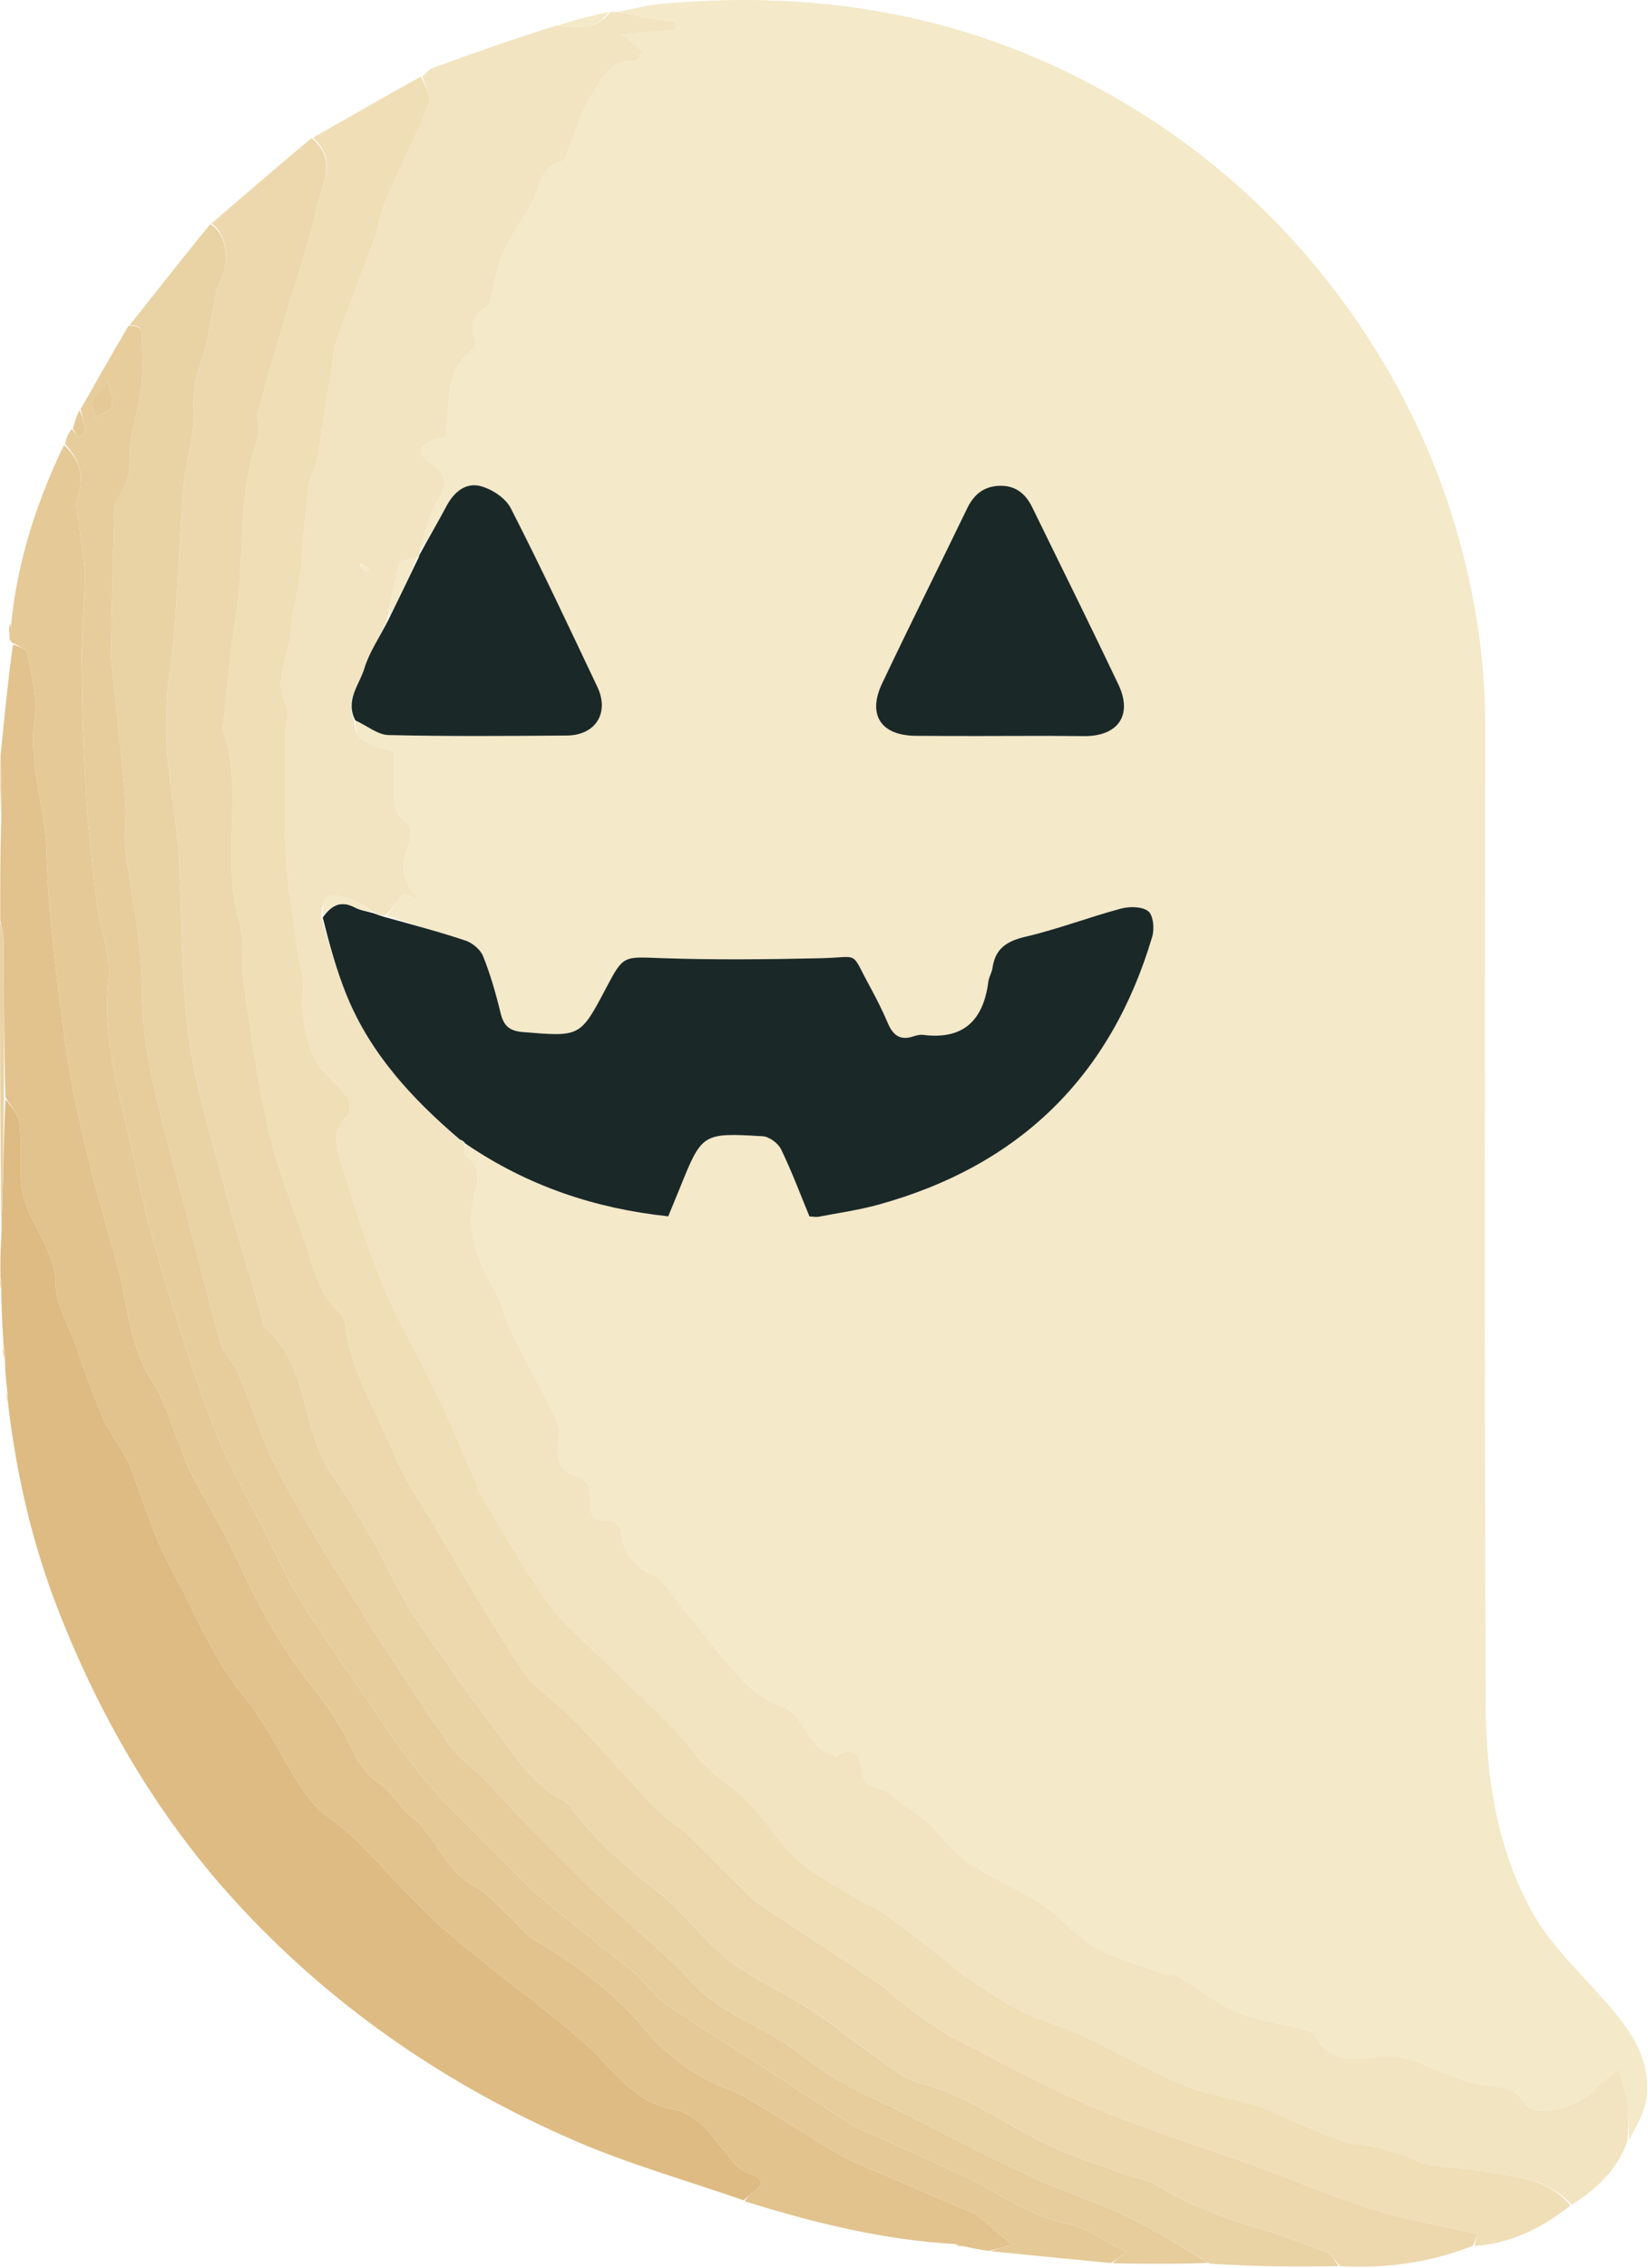 
<svg width="405" height="557" viewBox="0 0 405 557" fill="none" xmlns="http://www.w3.org/2000/svg">
<path d="M151.953 2.908C155.312 2.258 158.645 1.323 162.036 1.003C197.29 -2.327 231.221 2.446 263.216 18.188C291.194 31.953 314.354 51.675 332.245 77.086C346.387 97.173 356.163 119.354 361.321 143.655C363.759 155.146 364.984 166.51 364.978 178.16C364.936 258.306 364.774 338.452 365.115 418.596C365.191 436.371 367.864 454.129 376.752 469.913C380.718 476.958 386.778 482.894 392.263 488.996C398.895 496.371 405.59 503.748 404.742 514.474C404.436 518.342 402.106 522.05 400.373 525.518C400.065 522.458 400.372 519.676 400.026 516.977C399.644 513.981 398.666 511.061 397.947 508.108C395.935 509.728 393.604 511.08 391.975 513.022C388.187 517.538 377.066 520.419 374.742 516.646C371.74 511.771 367.378 512.612 363.144 511.829C360.366 511.315 357.713 510.097 355.023 509.141C349.719 507.254 344.935 504.078 338.687 504.993C333.022 505.822 326.779 506.876 323.176 499.96C322.562 498.781 320.146 498.384 318.479 497.939C313.629 496.643 308.451 496.148 303.938 494.136C298.836 491.863 294.346 488.235 289.515 485.319C288.739 484.851 287.514 485.196 286.602 484.869C280.766 482.771 274.673 481.133 269.238 478.259C265.145 476.093 262.004 472.184 258.27 469.269C249.607 462.508 238.016 460.176 231.03 450.667C228.5 447.223 224.311 444.988 220.834 442.258C219.45 441.172 218.054 439.652 216.473 439.361C213.354 438.786 212.06 437.526 211.694 434.226C211.384 431.433 210.095 428.448 205.95 431.055C205.189 431.533 203.136 430.465 201.962 429.686C197.836 426.945 197.366 420.997 191.934 418.994C188.218 417.624 184.54 415.037 181.91 412.055C175.019 404.244 168.714 395.917 162.166 387.803C161.963 387.551 161.689 387.303 161.395 387.183C156.24 385.088 153.022 381.631 152.626 375.763C152.562 374.823 150.579 373.128 149.744 373.274C145.43 374.029 144.866 371.48 144.989 368.35C145.105 365.402 144.606 363.373 141.226 362.382C137.757 361.365 136.616 358.669 137.33 354.882C137.725 352.786 137.355 350.269 136.524 348.279C134.938 344.478 132.75 340.931 130.858 337.255C128.864 333.384 126.815 329.535 124.998 325.581C123.769 322.904 123.276 319.839 121.799 317.333C117.306 309.709 114.367 302.022 116.74 292.869C117.462 290.083 118.391 286.222 114.449 284.004C113.932 283.713 114.297 281.853 114.523 280.929C129.722 291.264 146.251 296.795 164.223 298.696C165.22 296.271 166.111 294.139 166.976 291.997C172.524 278.248 172.527 278.155 187.439 279.033C189.041 279.128 191.228 280.748 191.951 282.238C194.555 287.605 196.649 293.22 198.929 298.726C199.849 298.767 200.531 298.925 201.159 298.804C206.059 297.863 211.03 297.164 215.828 295.844C250.404 286.336 272.972 264.411 283.172 229.992C283.737 228.084 283.428 224.747 282.19 223.773C280.677 222.583 277.584 222.562 275.468 223.129C267.61 225.233 259.965 228.179 252.056 230.023C247.436 231.1 244.571 232.921 243.901 237.719C243.742 238.855 243.034 239.917 242.889 241.052C241.673 250.534 236.79 255.41 226.817 254.131C226.027 254.029 225.147 254.279 224.363 254.534C221.159 255.576 219.427 254.151 218.202 251.282C216.896 248.225 215.406 245.235 213.807 242.319C208.825 233.232 211.642 235.092 201.523 235.315C188.542 235.602 175.538 235.744 162.567 235.29C153.224 234.963 153.241 234.484 148.984 242.562C142.557 254.758 142.57 254.59 128.549 253.449C125.004 253.161 123.743 251.789 122.981 248.625C121.852 243.943 120.507 239.273 118.723 234.811C118.073 233.183 116.109 231.55 114.391 230.974C107.956 228.815 101.375 227.092 95.036 224.891C96.535 222.842 97.847 221.107 99.094 219.458C100.448 219.91 101.807 220.364 103.166 220.818C98.846 216.71 98.179 212.608 100.454 207.477C101.135 205.941 100.969 202.628 99.994 202.005C96.178 199.57 97.014 196.089 96.96 192.723C96.916 189.96 96.951 187.195 96.951 184.573C89.541 183.189 87.038 181.112 87.327 176.911C90.259 178.258 92.844 180.452 95.478 180.512C110.089 180.848 124.713 180.754 139.331 180.624C146.405 180.561 149.82 175.03 146.799 168.667C139.829 153.982 132.925 139.26 125.522 124.794C124.246 122.3 120.882 120.097 118.065 119.365C114.447 118.426 111.541 120.838 109.722 124.28C107.604 128.287 105.28 132.185 103.018 135.7C104.414 131.188 105.172 126.682 107.43 123.13C110.259 118.679 109.758 116.02 105.377 113.476C104.424 112.923 103.324 111.277 103.527 110.431C103.764 109.448 105.27 108.614 106.392 108.045C107.346 107.561 108.538 107.543 109.544 107.336C110.864 99.637 108.704 91.19 116.288 85.78C116.784 85.426 117.074 84.094 116.818 83.488C115.236 79.745 116.231 77.198 119.766 75.195C120.587 74.729 120.669 72.878 120.996 71.639C121.821 68.52 122.13 65.166 123.491 62.309C125.645 57.784 128.647 53.672 130.991 49.227C132.891 45.623 132.748 40.699 138.193 39.573C138.999 39.407 139.398 37.169 139.947 35.873C141.703 31.723 142.924 27.231 145.329 23.501C147.815 19.646 149.746 14.353 156.122 15.009C156.612 15.059 157.256 13.609 157.953 12.691C156.456 11.466 155.194 10.435 152.821 8.494C158.059 8.048 161.934 7.718 165.81 7.388C165.854 6.737 165.898 6.085 165.941 5.433C164.096 5.159 162.242 4.936 160.409 4.597C157.582 4.076 154.771 3.475 151.953 2.908ZM258.434 180.711C261.098 180.733 263.762 180.762 266.426 180.775C274.819 180.814 278.419 175.595 274.835 168.053C267.912 153.487 260.729 139.045 253.661 124.549C252.072 121.29 249.626 119.262 245.871 119.293C241.983 119.326 239.404 121.276 237.708 124.786C230.767 139.158 223.608 153.424 216.774 167.846C213.135 175.524 216.475 180.611 224.971 180.695C235.793 180.803 246.617 180.714 258.434 180.711Z" fill="#F4E9C8"/>
<path d="M114.253 280.721C114.297 281.853 113.932 283.713 114.449 284.004C118.391 286.222 117.462 290.083 116.74 292.869C114.367 302.022 117.306 309.709 121.799 317.333C123.276 319.839 123.769 322.904 124.998 325.581C126.815 329.535 128.864 333.384 130.858 337.255C132.75 340.931 134.938 344.478 136.524 348.279C137.355 350.269 137.725 352.786 137.33 354.882C136.616 358.669 137.757 361.365 141.226 362.382C144.606 363.373 145.105 365.402 144.989 368.35C144.866 371.48 145.43 374.029 149.744 373.274C150.579 373.128 152.562 374.823 152.626 375.763C153.022 381.631 156.24 385.088 161.395 387.183C161.689 387.303 161.963 387.551 162.166 387.803C168.714 395.917 175.019 404.244 181.91 412.055C184.54 415.037 188.218 417.624 191.934 418.994C197.366 420.997 197.836 426.945 201.962 429.686C203.136 430.465 205.189 431.533 205.95 431.055C210.095 428.448 211.384 431.433 211.694 434.226C212.06 437.526 213.354 438.786 216.473 439.361C218.054 439.652 219.45 441.172 220.834 442.258C224.311 444.988 228.5 447.223 231.03 450.667C238.016 460.176 249.607 462.508 258.27 469.269C262.004 472.184 265.145 476.093 269.238 478.259C274.673 481.133 280.766 482.771 286.602 484.869C287.514 485.196 288.739 484.851 289.515 485.319C294.346 488.235 298.836 491.863 303.938 494.136C308.451 496.148 313.629 496.643 318.479 497.939C320.146 498.384 322.562 498.781 323.176 499.96C326.779 506.876 333.022 505.822 338.687 504.993C344.935 504.078 349.719 507.254 355.023 509.141C357.713 510.097 360.366 511.315 363.144 511.829C367.378 512.612 371.74 511.771 374.742 516.646C377.066 520.419 388.187 517.538 391.975 513.022C393.604 511.08 395.935 509.728 397.947 508.108C398.666 511.061 399.644 513.981 400.026 516.977C400.372 519.676 400.065 522.458 400.02 525.593C397.491 532.892 392.368 537.557 386.232 541.446C380.05 534.55 371.678 534.604 363.942 533.13C358.696 532.131 352.901 532.697 348.173 530.659C343.412 528.606 338.99 527.167 333.78 526.571C328.535 525.972 323.528 523.144 318.465 521.167C315.406 519.972 312.533 518.235 309.413 517.272C302.953 515.277 296.096 514.316 289.925 511.699C279.336 507.208 269.535 500.611 258.702 497.008C242.435 491.599 230.994 479.618 217.658 470.18C215.27 468.49 212.449 467.427 209.947 465.881C205.246 462.973 200.19 460.422 196.105 456.794C192.026 453.172 189.015 448.363 185.429 444.166C181.217 439.236 175.292 436.411 171.114 431.041C164.762 422.879 156.627 416.107 149.275 408.72C144.3 403.721 138.641 399.199 134.587 393.534C128.326 384.788 123.168 375.25 117.573 366.03C117.241 365.483 117.239 364.746 116.976 364.145C113.697 356.635 110.581 349.046 107.056 341.652C102.928 332.995 97.895 324.734 94.251 315.891C90.17 305.987 87.09 295.661 83.811 285.442C82.554 281.526 81.511 277.468 85.43 273.945C86.213 273.241 86.054 270.327 85.245 269.233C82.855 265.997 79.23 263.529 77.393 260.068C75.519 256.537 74.924 252.227 74.291 248.175C73.897 245.657 75.074 242.844 74.498 240.412C73.062 234.352 72.513 228.029 71.538 222.021C69.351 208.539 70.246 194.552 69.991 180.768C69.946 178.326 71.427 175.33 70.458 173.526C67.033 167.144 70.983 161.443 71.386 155.48C71.718 150.562 73.158 145.73 73.874 140.825C74.334 137.67 74.314 134.446 74.617 131.264C75.031 126.902 75.421 122.531 76.082 118.204C76.346 116.473 77.592 114.899 77.894 113.167C79.188 105.745 80.293 98.29 81.474 90.849C81.862 88.409 81.916 85.846 82.732 83.556C85.706 75.201 89.002 66.961 92.036 58.626C93.099 55.707 93.44 52.505 94.656 49.666C98.154 41.498 102.152 33.537 105.415 25.282C106.084 23.589 104.41 20.971 103.817 18.779C104.617 18.077 105.303 17.061 106.235 16.721C116.205 13.086 126.214 9.557 136.858 6.241C142.053 6.7 146.756 7.457 149.955 2.936C150.399 2.924 150.843 2.912 151.62 2.904C154.771 3.475 157.582 4.076 160.409 4.597C162.242 4.936 164.096 5.159 165.941 5.433C165.898 6.085 165.854 6.737 165.81 7.388C161.934 7.718 158.059 8.048 152.821 8.494C155.194 10.435 156.456 11.466 157.953 12.691C157.256 13.609 156.612 15.059 156.122 15.009C149.746 14.353 147.815 19.646 145.329 23.501C142.924 27.231 141.703 31.723 139.947 35.873C139.398 37.169 138.999 39.407 138.193 39.573C132.748 40.699 132.891 45.623 130.991 49.227C128.647 53.672 125.645 57.784 123.491 62.309C122.13 65.166 121.821 68.52 120.996 71.639C120.669 72.878 120.587 74.729 119.766 75.195C116.231 77.198 115.236 79.745 116.818 83.488C117.074 84.094 116.784 85.426 116.288 85.78C108.704 91.19 110.864 99.637 109.544 107.336C108.538 107.543 107.346 107.561 106.392 108.045C105.27 108.614 103.764 109.448 103.527 110.431C103.324 111.277 104.424 112.923 105.377 113.476C109.758 116.02 110.259 118.679 107.43 123.13C105.172 126.682 104.414 131.188 103.023 135.904C103.057 136.538 102.878 136.904 102.458 136.904C100.744 137.34 98.528 137.505 98.307 138.257C96.967 142.82 96.082 147.516 95.065 152.527C93.188 156.619 90.744 160.186 89.546 164.132C88.311 168.2 84.745 171.967 87.003 176.772C87.038 181.112 89.541 183.189 96.951 184.573C96.951 187.195 96.916 189.96 96.96 192.723C97.014 196.089 96.178 199.57 99.994 202.005C100.969 202.628 101.135 205.941 100.454 207.477C98.179 212.608 98.846 216.71 103.166 220.818C101.807 220.364 100.448 219.91 99.094 219.458C97.847 221.107 96.535 222.842 94.708 224.873C93.404 224.872 92.614 224.574 91.811 223.887C89.518 222.471 87.311 221.211 84.943 220.464C80.431 219.039 79.323 219.983 78.961 225.42C80.999 232.046 82.735 238.392 85.201 244.439C91.069 258.832 101.342 269.886 113.11 280.055C113.568 280.446 113.895 280.595 114.233 280.746C114.244 280.748 114.253 280.721 114.253 280.721ZM88.433 138.569C88.912 139.208 89.39 139.848 89.869 140.487C90.162 140.184 90.456 139.881 90.749 139.578C90.139 139.105 89.529 138.632 88.433 138.569Z" fill="#F2E4C1"/>
<path d="M103.451 18.804C104.411 20.971 106.084 23.589 105.415 25.282C102.152 33.537 98.154 41.498 94.656 49.666C93.44 52.505 93.099 55.707 92.036 58.626C89.002 66.961 85.706 75.201 82.732 83.556C81.916 85.846 81.862 88.409 81.474 90.849C80.293 98.29 79.188 105.745 77.894 113.167C77.592 114.899 76.346 116.473 76.082 118.204C75.421 122.531 75.031 126.902 74.617 131.264C74.314 134.446 74.334 137.67 73.874 140.825C73.158 145.73 71.718 150.562 71.386 155.48C70.983 161.443 67.033 167.144 70.458 173.526C71.427 175.33 69.946 178.326 69.991 180.768C70.246 194.552 69.351 208.539 71.538 222.021C72.513 228.029 73.062 234.352 74.498 240.412C75.074 242.844 73.897 245.657 74.291 248.175C74.924 252.227 75.519 256.537 77.393 260.068C79.23 263.529 82.855 265.997 85.245 269.233C86.054 270.327 86.213 273.241 85.43 273.945C81.511 277.468 82.554 281.526 83.811 285.442C87.09 295.661 90.17 305.987 94.251 315.891C97.895 324.734 102.928 332.995 107.056 341.652C110.581 349.046 113.697 356.635 116.976 364.145C117.239 364.746 117.241 365.483 117.573 366.03C123.168 375.25 128.326 384.788 134.587 393.534C138.641 399.199 144.3 403.721 149.275 408.72C156.627 416.107 164.762 422.879 171.114 431.041C175.292 436.411 181.217 439.236 185.429 444.166C189.015 448.363 192.026 453.172 196.105 456.794C200.19 460.422 205.246 462.973 209.947 465.881C212.449 467.427 215.27 468.49 217.658 470.18C230.994 479.618 242.435 491.599 258.702 497.008C269.535 500.611 279.336 507.208 289.925 511.699C296.096 514.316 302.953 515.277 309.413 517.272C312.533 518.235 315.406 519.972 318.465 521.167C323.528 523.144 328.535 525.972 333.78 526.571C338.99 527.167 343.412 528.606 348.173 530.659C352.901 532.697 358.696 532.131 363.942 533.13C371.678 534.604 380.05 534.55 385.932 541.598C379.023 547.092 371.492 550.886 362.402 551.539C362.556 549.941 363.082 548.716 363.126 548.615C354.426 546.621 345.892 545.193 337.705 542.65C327.944 539.619 318.505 535.562 308.882 532.075C295.85 527.352 282.555 523.274 269.784 517.937C258.221 513.104 247.158 507.052 235.982 501.327C232.173 499.375 228.583 496.934 225.091 494.44C221.634 491.972 218.586 488.918 215.077 486.535C205.414 479.974 195.603 473.631 185.856 467.194C185.581 467.013 185.352 466.76 185.117 466.525C179.644 461.07 174.204 455.581 168.676 450.182C167.509 449.042 165.96 448.301 164.698 447.244C163.068 445.88 161.441 444.483 160.001 442.927C153.765 436.185 147.719 429.263 141.361 422.64C137.124 418.227 131.534 414.842 128.204 409.886C120.317 398.149 113.385 385.768 106.133 373.608C103.02 368.388 99.431 363.326 97.185 357.739C92.852 346.96 86.146 337.045 84.843 325.107C84.74 324.166 84.299 323.002 83.609 322.426C78.989 318.568 77.563 313.121 75.836 307.736C72.671 297.866 68.588 288.232 66.197 278.188C63.38 266.35 61.784 254.207 60.001 242.146C59.206 236.76 60.219 230.967 58.727 225.85C54.301 210.669 59.926 194.801 54.994 179.755C54.699 178.853 54.862 177.758 54.975 176.772C55.955 168.191 56.712 159.574 58.037 151.046C60.279 136.618 58.202 121.669 63.418 107.581C64.099 105.743 62.903 103.265 63.411 101.299C65.341 93.822 67.589 86.425 69.765 79.012C72.501 69.69 75.772 60.489 77.858 51.025C79.083 45.464 83.094 39.189 76.912 33.822C85.636 28.825 94.36 23.827 103.451 18.804Z" fill="#F0DEB6"/>
<path d="M76.571 33.89C83.094 39.189 79.083 45.464 77.858 51.025C75.772 60.489 72.501 69.69 69.765 79.012C67.589 86.425 65.341 93.822 63.411 101.299C62.903 103.265 64.099 105.743 63.418 107.581C58.202 121.669 60.279 136.618 58.037 151.046C56.712 159.574 55.955 168.191 54.975 176.772C54.862 177.758 54.699 178.853 54.994 179.755C59.926 194.801 54.301 210.669 58.727 225.85C60.219 230.967 59.206 236.76 60.001 242.146C61.784 254.207 63.38 266.35 66.197 278.188C68.588 288.232 72.671 297.866 75.836 307.736C77.563 313.121 78.989 318.568 83.609 322.426C84.299 323.002 84.74 324.166 84.843 325.107C86.146 337.045 92.852 346.96 97.185 357.739C99.431 363.326 103.02 368.388 106.133 373.608C113.385 385.768 120.317 398.149 128.204 409.886C131.534 414.842 137.124 418.227 141.361 422.64C147.719 429.263 153.765 436.185 160.001 442.927C161.441 444.483 163.068 445.88 164.698 447.244C165.96 448.301 167.509 449.042 168.676 450.182C174.204 455.581 179.644 461.07 185.117 466.525C185.352 466.76 185.581 467.013 185.856 467.194C195.603 473.631 205.414 479.974 215.077 486.535C218.586 488.918 221.634 491.972 225.091 494.44C228.583 496.934 232.173 499.375 235.982 501.327C247.158 507.052 258.221 513.104 269.784 517.937C282.555 523.274 295.85 527.352 308.882 532.075C318.505 535.562 327.944 539.619 337.705 542.65C345.892 545.193 354.426 546.621 363.126 548.615C363.082 548.716 362.556 549.941 361.987 551.512C351.574 555.588 340.858 557.127 329.396 556.504C327.979 555.095 327.215 553.622 326.055 553.175C320.247 550.938 314.411 548.712 308.443 546.969C299.848 544.459 291.697 541.089 283.983 536.523C281.762 535.208 278.967 534.895 276.489 533.976C270.017 531.575 263.363 529.533 257.168 526.545C246.919 521.602 237.746 514.606 226.398 511.673C222.103 510.563 218.293 507.278 214.484 504.66C209.37 501.144 204.643 497.049 199.437 493.686C192.784 489.388 185.376 486.152 179.118 481.379C173.288 476.931 168.892 470.644 163.229 465.93C155.008 459.084 146.438 452.697 140.258 443.761C139.802 443.103 139.082 442.54 138.365 442.163C130.482 438.014 126.106 430.49 120.978 423.793C114.438 415.25 108.3 406.393 102.187 397.534C99.863 394.166 98.042 390.444 96.079 386.836C94.5 383.932 93.201 380.868 91.514 378.032C88.213 372.484 84.882 366.942 81.287 361.583C73.919 350.599 75.971 335.365 65.135 325.958C64.711 325.589 64.717 324.72 64.533 324.08C61.111 312.202 57.488 300.377 54.329 288.43C51.295 276.954 47.685 265.48 46.248 253.77C44.455 239.163 44.828 224.302 43.871 209.576C43.348 201.524 41.794 193.544 41.118 185.497C40.695 180.463 40.792 175.348 41.109 170.298C41.44 165.034 42.531 159.82 42.907 154.557C43.747 142.825 44.156 131.061 45.125 119.341C45.639 113.117 47.946 106.901 47.584 100.791C47.313 96.217 48.118 92.503 49.565 88.389C51.127 83.951 51.681 79.157 52.671 74.517C53.018 72.889 52.962 71.028 53.764 69.67C56.642 64.793 55.868 57.421 51.946 54.9C60.041 47.92 68.135 40.939 76.571 33.89Z" fill="#EDD8AE"/>
<path d="M0.914 330.903C0.637 326.534 0.36 322.165 0.321 317.148C0.411 315.633 0.262 314.765 0.114 313.898C0.084 310.869 0.053 307.839 0.313 304.041C0.722 292.15 0.842 281.029 1.354 269.919C2.814 271.87 4.588 273.735 4.808 275.767C5.317 280.469 4.944 285.258 5.161 290.001C5.586 299.288 13.72 305.928 13.709 315.667C13.704 320.166 16.557 324.684 18.182 329.168C20.491 335.536 22.594 341.998 25.3 348.194C27.193 352.528 30.518 356.267 32.198 360.656C35.431 369.105 37.912 377.671 42.393 385.804C48.017 396.011 52.084 406.981 59.682 416.186C64.121 421.564 67.516 427.857 70.984 433.963C73.646 438.652 76.373 443.113 80.841 446.345C83.453 448.235 86.007 450.276 88.271 452.563C94.543 458.901 100.38 465.693 106.9 471.755C113.027 477.453 119.799 482.457 126.306 487.744C127.458 488.68 128.749 489.447 129.895 490.39C135.224 494.776 140.793 498.917 145.766 503.679C151.575 509.24 156.24 516.314 164.886 517.812C171.103 518.889 174.431 523.825 177.826 527.918C179.905 530.425 181.165 532.88 184.602 533.898C187.197 534.666 188.042 536.599 184.972 538.422C184.152 538.91 183.51 539.697 182.786 540.346C168.844 535.489 154.538 531.47 141.034 525.606C110.183 512.21 82.765 493.562 59.658 468.895C39.709 447.599 25.152 422.976 14.51 395.907C8.145 379.715 4.157 362.957 2 344.912C1.934 343.315 1.872 342.535 1.811 341.754C1.532 339.406 1.252 337.057 1.222 334.106C1.285 332.636 1.1 331.77 0.914 330.903Z" fill="#DEBB82"/>
<path d="M51.645 55.051C55.868 57.421 56.642 64.793 53.764 69.67C52.962 71.028 53.018 72.889 52.671 74.517C51.681 79.157 51.127 83.951 49.565 88.389C48.118 92.503 47.313 96.217 47.584 100.791C47.946 106.901 45.639 113.117 45.125 119.341C44.156 131.061 43.747 142.825 42.907 154.557C42.531 159.82 41.44 165.034 41.109 170.298C40.792 175.348 40.695 180.463 41.118 185.497C41.794 193.544 43.348 201.524 43.871 209.576C44.828 224.302 44.455 239.163 46.248 253.77C47.685 265.48 51.295 276.954 54.329 288.43C57.488 300.377 61.111 312.202 64.533 324.08C64.717 324.72 64.711 325.589 65.135 325.958C75.971 335.365 73.919 350.599 81.287 361.583C84.882 366.942 88.213 372.484 91.514 378.032C93.201 380.868 94.5 383.932 96.079 386.836C98.042 390.444 99.863 394.166 102.187 397.534C108.3 406.393 114.438 415.25 120.978 423.793C126.106 430.49 130.482 438.014 138.365 442.163C139.082 442.54 139.802 443.103 140.258 443.761C146.438 452.697 155.008 459.084 163.229 465.93C168.892 470.644 173.288 476.931 179.118 481.379C185.376 486.152 192.784 489.388 199.437 493.686C204.643 497.049 209.37 501.144 214.484 504.66C218.293 507.278 222.103 510.563 226.398 511.673C237.746 514.606 246.919 521.602 257.168 526.545C263.363 529.533 270.017 531.575 276.489 533.976C278.967 534.895 281.762 535.208 283.983 536.523C291.697 541.089 299.848 544.459 308.443 546.969C314.411 548.712 320.247 550.938 326.055 553.175C327.215 553.622 327.979 555.095 328.934 556.472C318.542 556.714 308.141 556.579 297.32 555.89C290.071 551.543 283.413 547.394 276.37 544.057C268.821 540.478 260.762 537.979 253.192 534.44C242.299 529.348 231.647 523.743 220.892 518.356C215.558 515.684 210.048 513.306 204.941 510.254C199.988 507.293 195.65 503.297 190.681 500.368C183.613 496.203 175.994 493.319 170.12 486.898C162.927 479.035 154.398 472.41 146.635 465.05C140.302 459.046 134.213 452.782 128.083 446.566C125.066 443.507 122.263 440.234 119.25 437.17C116.305 434.177 112.636 431.727 110.296 428.34C102.648 417.271 95.299 405.985 88.144 394.589C81.397 383.846 74.581 373.101 68.67 361.895C64.541 354.066 61.988 345.415 58.514 337.223C57.386 334.565 54.927 332.378 54.178 329.67C50.006 314.603 46.23 299.427 42.207 284.318C38.597 270.756 34.888 257.243 34.869 243.027C34.862 238.171 34.432 233.29 33.825 228.468C33.002 221.935 31.585 215.472 30.881 208.93C30.447 204.896 31.173 200.745 30.839 196.69C30.045 187.063 28.919 177.463 27.951 167.85C27.671 165.073 27.232 162.284 27.274 159.507C27.435 148.793 27.727 138.079 28.059 127.368C28.114 125.587 28.028 123.353 29.008 122.131C32.129 118.242 31.99 113.866 32.014 109.349C32.025 107.419 32.736 105.496 33.109 103.566C33.73 100.362 34.572 97.177 34.879 93.943C35.184 90.724 34.913 87.452 34.952 84.204C34.978 81.968 35.226 79.643 31.852 79.868C38.349 71.646 44.846 63.424 51.645 55.051Z" fill="#E9D2A4"/>
<path d="M183.039 540.585C183.51 539.697 184.152 538.91 184.972 538.422C188.042 536.599 187.197 534.666 184.602 533.898C181.165 532.88 179.905 530.425 177.826 527.918C174.431 523.825 171.103 518.889 164.886 517.812C156.24 516.314 151.575 509.24 145.766 503.679C140.793 498.917 135.224 494.776 129.895 490.39C128.749 489.447 127.458 488.68 126.306 487.744C119.799 482.457 113.027 477.453 106.9 471.755C100.38 465.693 94.543 458.901 88.271 452.563C86.007 450.276 83.453 448.235 80.841 446.345C76.373 443.113 73.646 438.652 70.984 433.963C67.516 427.857 64.121 421.564 59.682 416.186C52.084 406.981 48.017 396.011 42.393 385.804C37.912 377.671 35.431 369.105 32.198 360.656C30.518 356.267 27.193 352.528 25.3 348.194C22.594 341.998 20.491 335.536 18.182 329.168C16.557 324.684 13.704 320.166 13.709 315.667C13.72 305.928 5.586 299.288 5.161 290.001C4.944 285.258 5.317 280.469 4.808 275.767C4.588 273.735 2.814 271.87 1.346 269.45C0.946 256.362 0.98 243.753 0.907 231.145C0.897 229.402 0.355 227.662 0.06 225.92C0.049 217.886 0.038 209.852 0.321 201.038C0.45 195.483 0.284 190.707 0.119 185.932C0.995 176.857 1.872 167.783 3.175 158.321C4.685 158.743 6.556 159.418 6.721 160.384C7.638 165.749 9.312 171.358 8.543 176.561C6.909 187.614 11.116 197.892 11.399 208.707C11.816 224.685 13.971 240.655 16.08 256.536C17.398 266.46 19.768 276.267 22.08 286.029C24.087 294.504 26.778 302.814 28.98 311.246C31.471 320.782 31.889 330.833 37.594 339.533C40.437 343.868 41.808 349.171 43.814 354.048C44.819 356.491 45.55 359.069 46.764 361.398C50.688 368.928 55.162 376.194 58.714 383.89C63.793 394.895 69.519 405.409 77.201 414.848C80.069 418.372 82.645 422.215 84.808 426.208C87.16 430.549 88.787 435.076 93.326 438.06C96.419 440.094 98.289 443.908 101.242 446.25C107.336 451.082 109.367 459.408 116.668 463.265C119.891 464.967 122.384 468.074 125.152 470.604C127.239 472.511 128.956 474.989 131.323 476.393C141.286 482.303 150.573 488.935 158.083 497.91C163.87 504.827 170.876 510.113 179.492 513.257C182.694 514.425 185.589 516.485 188.548 518.266C194.319 521.739 200.013 525.34 205.791 528.803C207.624 529.903 209.582 530.82 211.549 531.667C221.295 535.867 231.063 540.015 239.939 543.804C243.142 546.543 245.809 548.823 248.645 551.248C246.658 551.778 244.83 552.265 243.003 552.752C241.236 552.494 239.47 552.237 237.119 551.671C235.909 551.263 235.284 551.163 234.658 551.062C217.05 550.087 200.087 545.875 183.039 540.585Z" fill="#E2C28D"/>
<path d="M243.411 552.834C244.83 552.265 246.658 551.778 248.645 551.248C245.809 548.823 243.142 546.543 239.939 543.804C231.063 540.015 221.295 535.867 211.549 531.667C209.582 530.82 207.624 529.903 205.791 528.803C200.013 525.34 194.319 521.739 188.548 518.266C185.589 516.485 182.694 514.425 179.492 513.257C170.876 510.113 163.87 504.827 158.083 497.91C150.573 488.935 141.286 482.303 131.323 476.393C128.956 474.989 127.239 472.511 125.152 470.604C122.384 468.074 119.891 464.967 116.668 463.265C109.367 459.408 107.336 451.082 101.242 446.25C98.289 443.908 96.419 440.094 93.326 438.06C88.787 435.076 87.16 430.549 84.808 426.208C82.645 422.215 80.069 418.372 77.201 414.848C69.519 405.409 63.793 394.895 58.714 383.89C55.162 376.194 50.688 368.928 46.764 361.398C45.55 359.069 44.819 356.491 43.814 354.048C41.808 349.171 40.437 343.868 37.594 339.533C31.889 330.833 31.471 320.782 28.98 311.246C26.778 302.814 24.087 294.504 22.08 286.029C19.768 276.267 17.398 266.46 16.08 256.536C13.971 240.655 11.816 224.685 11.399 208.707C11.116 197.892 6.909 187.614 8.543 176.561C9.312 171.358 7.638 165.749 6.721 160.384C6.556 159.418 4.685 158.743 3.178 157.939C2.494 157.455 2.234 156.966 2.332 156.132C2.723 154.791 2.757 153.796 2.79 152.8C4.36 137.511 9.072 123.124 15.724 109.272C19.501 112.863 20.747 116.637 19.19 121.6C18.404 124.104 19.262 127.161 19.538 129.952C19.907 133.699 20.818 137.431 20.807 141.168C20.789 148.035 19.975 154.903 20.023 161.767C20.096 172.249 20.378 182.743 21.023 193.204C21.607 202.704 22.626 212.187 23.773 221.639C24.544 227.996 27.344 234.449 26.668 240.575C24.841 257.104 30.565 272.273 33.61 287.894C35.646 298.335 38.718 308.605 41.837 318.795C45.261 329.981 48.85 341.155 53.164 352.019C56.377 360.112 60.834 367.715 64.785 375.512C67.847 381.554 70.566 387.823 74.179 393.521C80.853 404.045 88.181 414.152 95.033 424.566C101.811 434.868 110.142 443.773 118.977 452.279C123.486 456.621 127.605 461.402 132.351 465.458C140.131 472.106 148.345 478.244 156.233 484.769C158.856 486.939 160.726 490.092 163.488 492.005C171.031 497.233 178.875 502.026 186.584 507.017C194.18 511.934 201.73 516.924 209.362 521.786C211.017 522.84 212.93 523.491 214.732 524.312C222.421 527.817 230.164 531.211 237.791 534.846C245.965 538.742 253.235 544.325 262.526 546.164C267.299 547.109 271.595 550.465 276.781 553.07C275.012 554.324 274.011 555.035 273.009 555.745C263.279 554.802 253.549 553.859 243.411 552.834Z" fill="#E5C996"/>
<path d="M273.434 555.813C274.011 555.035 275.012 554.324 276.781 553.07C271.595 550.465 267.299 547.109 262.526 546.164C253.235 544.325 245.965 538.742 237.791 534.846C230.164 531.211 222.421 527.817 214.732 524.312C212.93 523.491 211.017 522.84 209.362 521.786C201.73 516.924 194.18 511.934 186.584 507.017C178.875 502.026 171.031 497.233 163.488 492.005C160.726 490.092 158.856 486.939 156.233 484.769C148.345 478.244 140.131 472.106 132.351 465.458C127.605 461.402 123.486 456.621 118.977 452.279C110.142 443.773 101.811 434.868 95.033 424.566C88.181 414.152 80.853 404.045 74.179 393.521C70.566 387.823 67.847 381.554 64.785 375.512C60.834 367.715 56.377 360.112 53.164 352.019C48.85 341.155 45.261 329.981 41.837 318.795C38.718 308.605 35.646 298.335 33.61 287.894C30.565 272.273 24.841 257.104 26.668 240.575C27.344 234.449 24.544 227.996 23.773 221.639C22.626 212.187 21.607 202.704 21.023 193.204C20.378 182.743 20.096 172.249 20.023 161.767C19.975 154.903 20.789 148.035 20.807 141.168C20.818 137.431 19.907 133.699 19.538 129.952C19.262 127.161 18.404 124.104 19.19 121.6C20.747 116.637 19.501 112.863 15.987 109.032C16.323 107.504 16.816 106.316 17.631 105.353C18.443 106.278 18.933 106.98 19.423 107.681C19.921 106.995 20.87 106.28 20.829 105.627C20.72 103.898 20.183 102.195 19.816 100.482C23.637 93.725 27.458 86.969 31.565 80.041C35.226 79.643 34.978 81.968 34.952 84.204C34.913 87.452 35.184 90.724 34.879 93.943C34.572 97.177 33.73 100.362 33.109 103.566C32.736 105.496 32.025 107.419 32.014 109.349C31.99 113.866 32.129 118.242 29.008 122.131C28.028 123.353 28.114 125.587 28.059 127.368C27.727 138.079 27.435 148.793 27.274 159.507C27.232 162.284 27.671 165.073 27.951 167.85C28.919 177.463 30.045 187.063 30.839 196.69C31.173 200.745 30.447 204.896 30.881 208.93C31.585 215.472 33.002 221.935 33.825 228.468C34.432 233.29 34.862 238.171 34.869 243.027C34.888 257.243 38.597 270.756 42.207 284.318C46.23 299.427 50.006 314.603 54.178 329.67C54.927 332.378 57.386 334.565 58.514 337.223C61.988 345.415 64.541 354.066 68.67 361.895C74.581 373.101 81.397 383.846 88.144 394.589C95.299 405.985 102.648 417.271 110.296 428.34C112.636 431.727 116.305 434.177 119.25 437.17C122.263 440.234 125.066 443.507 128.083 446.566C134.213 452.782 140.302 459.046 146.635 465.05C154.398 472.41 162.927 479.035 170.12 486.898C175.994 493.319 183.613 496.203 190.681 500.368C195.65 503.297 199.988 507.293 204.941 510.254C210.048 513.306 215.558 515.684 220.892 518.356C231.647 523.743 242.299 529.348 253.192 534.44C260.762 537.979 268.821 540.478 276.37 544.057C283.413 547.394 290.071 551.543 296.948 555.71C289.285 556.017 281.572 555.949 273.434 555.813ZM25.746 95.155C24.706 96.193 23.163 97.072 22.769 98.315C22.39 99.51 23.2 101.082 23.488 102.488C24.921 101.607 27.35 100.916 27.564 99.801C27.93 97.891 26.911 95.714 26.474 93.65C26.305 93.922 26.136 94.194 25.746 95.155Z" fill="#E7CD9C"/>
<path d="M0.002 226.384C0.355 227.662 0.897 229.402 0.907 231.145C0.98 243.753 0.946 256.362 0.954 269.439C0.842 281.029 0.722 292.15 0.34 303.587C0.033 278.218 -0.011 252.532 0.002 226.384Z" fill="#E9D2A4"/>
<path d="M149.535 2.925C146.756 7.457 142.053 6.7 137.233 6.207C141.014 4.925 145.064 3.92 149.535 2.925Z" fill="#F4E9C8"/>
<path d="M19.541 100.719C20.183 102.195 20.72 103.898 20.829 105.627C20.87 106.28 19.921 106.995 19.423 107.681C18.933 106.98 18.443 106.278 17.931 105.192C18.36 103.524 18.813 102.24 19.541 100.719Z" fill="#E5C996"/>
<path d="M0.051 186.39C0.284 190.707 0.45 195.483 0.355 200.569C0.057 196.203 0.02 191.526 0.051 186.39Z" fill="#E9D2A4"/>
<path d="M0.703 331.108C1.1 331.77 1.285 332.636 1.238 333.697C0.834 333.032 0.663 332.173 0.703 331.108Z" fill="#E9D2A4"/>
<path d="M2.545 153.028C2.756 153.796 2.723 154.791 2.368 155.838C2.131 155.011 2.215 154.134 2.545 153.028Z" fill="#E2C28D"/>
<path d="M0.043 314.272C0.262 314.765 0.411 315.633 0.353 316.704C0.088 316.153 0.03 315.399 0.043 314.272Z" fill="#E9D2A4"/>
<path d="M1.614 341.987C1.872 342.535 1.933 343.315 1.983 344.486C1.787 343.991 1.601 343.106 1.614 341.987Z" fill="#E9D2A4"/>
<path d="M234.885 551.287C235.284 551.163 235.909 551.263 236.737 551.614C236.33 551.746 235.721 551.629 234.885 551.287Z" fill="#E5C996"/>
<path d="M91.824 224.276C92.614 224.574 93.404 224.872 94.521 225.188C101.375 227.092 107.956 228.815 114.391 230.974C116.109 231.55 118.073 233.183 118.723 234.811C120.507 239.273 121.852 243.943 122.981 248.625C123.743 251.789 125.004 253.161 128.549 253.449C142.57 254.59 142.557 254.758 148.984 242.562C153.241 234.484 153.224 234.963 162.567 235.29C175.538 235.744 188.542 235.602 201.523 235.315C211.642 235.092 208.825 233.232 213.807 242.319C215.406 245.235 216.896 248.225 218.202 251.282C219.427 254.151 221.159 255.576 224.363 254.534C225.147 254.279 226.027 254.029 226.817 254.131C236.79 255.41 241.673 250.534 242.889 241.052C243.034 239.917 243.742 238.855 243.901 237.719C244.571 232.921 247.436 231.1 252.056 230.023C259.965 228.179 267.61 225.233 275.468 223.129C277.584 222.562 280.677 222.583 282.19 223.773C283.428 224.747 283.737 228.084 283.172 229.992C272.972 264.411 250.404 286.336 215.828 295.844C211.03 297.164 206.059 297.863 201.159 298.804C200.531 298.925 199.849 298.767 198.929 298.726C196.649 293.22 194.555 287.605 191.951 282.238C191.228 280.748 189.041 279.128 187.439 279.033C172.527 278.155 172.524 278.248 166.976 291.997C166.111 294.139 165.22 296.271 164.223 298.696C146.251 296.795 129.722 291.264 114.523 280.929C114.253 280.721 114.244 280.748 114.112 280.495C113.647 280.099 113.313 279.956 112.979 279.813C101.342 269.886 91.069 258.832 85.201 244.439C82.735 238.392 80.999 232.046 79.306 225.309C81.643 222.061 83.983 221.145 87.182 222.834C88.591 223.578 90.269 223.811 91.824 224.276Z" fill="#1B2828"/>
<path d="M87.327 176.911C84.745 171.967 88.311 168.2 89.546 164.132C90.744 160.186 93.188 156.619 95.387 152.347C98.085 146.84 100.481 141.872 102.878 136.904C102.878 136.904 103.057 136.538 103.051 136.334C105.28 132.185 107.604 128.287 109.722 124.28C111.541 120.838 114.447 118.426 118.065 119.365C120.882 120.097 124.246 122.3 125.522 124.794C132.925 139.26 139.829 153.982 146.799 168.667C149.82 175.03 146.405 180.561 139.331 180.624C124.713 180.754 110.089 180.848 95.478 180.512C92.844 180.452 90.259 178.258 87.327 176.911Z" fill="#1B2828"/>
<path d="M257.937 180.71C246.617 180.714 235.793 180.803 224.971 180.695C216.475 180.611 213.135 175.524 216.774 167.846C223.608 153.424 230.767 139.158 237.708 124.786C239.404 121.276 241.983 119.326 245.871 119.293C249.626 119.262 252.072 121.29 253.661 124.549C260.729 139.045 267.912 153.487 274.835 168.053C278.419 175.595 274.819 180.814 266.426 180.775C263.762 180.762 261.098 180.733 257.937 180.71Z" fill="#1B2828"/>
<path d="M102.458 136.904C100.481 141.872 98.085 146.84 95.367 151.988C96.082 147.516 96.967 142.82 98.307 138.257C98.528 137.505 100.744 137.34 102.458 136.904Z" fill="#F4E9C8"/>
<path d="M91.811 223.887C90.269 223.811 88.591 223.578 87.182 222.834C83.983 221.145 81.643 222.061 79.335 224.893C79.323 219.983 80.431 219.039 84.943 220.464C87.311 221.211 89.518 222.471 91.811 223.887Z" fill="#F4E9C8"/>
<path d="M88.676 138.363C89.529 138.632 90.139 139.105 90.749 139.578C90.456 139.881 90.162 140.184 89.869 140.487C89.39 139.848 88.912 139.208 88.676 138.363Z" fill="#F4E9C8"/>
<path d="M113.11 280.055C113.313 279.956 113.647 280.099 114.102 280.493C113.895 280.595 113.568 280.446 113.11 280.055Z" fill="#F4E9C8"/>
<path d="M25.856 94.81C26.136 94.194 26.305 93.922 26.474 93.65C26.911 95.714 27.93 97.891 27.564 99.801C27.35 100.916 24.921 101.607 23.488 102.488C23.2 101.082 22.39 99.51 22.769 98.315C23.163 97.072 24.706 96.193 25.856 94.81Z" fill="#E5C996"/>
</svg>
